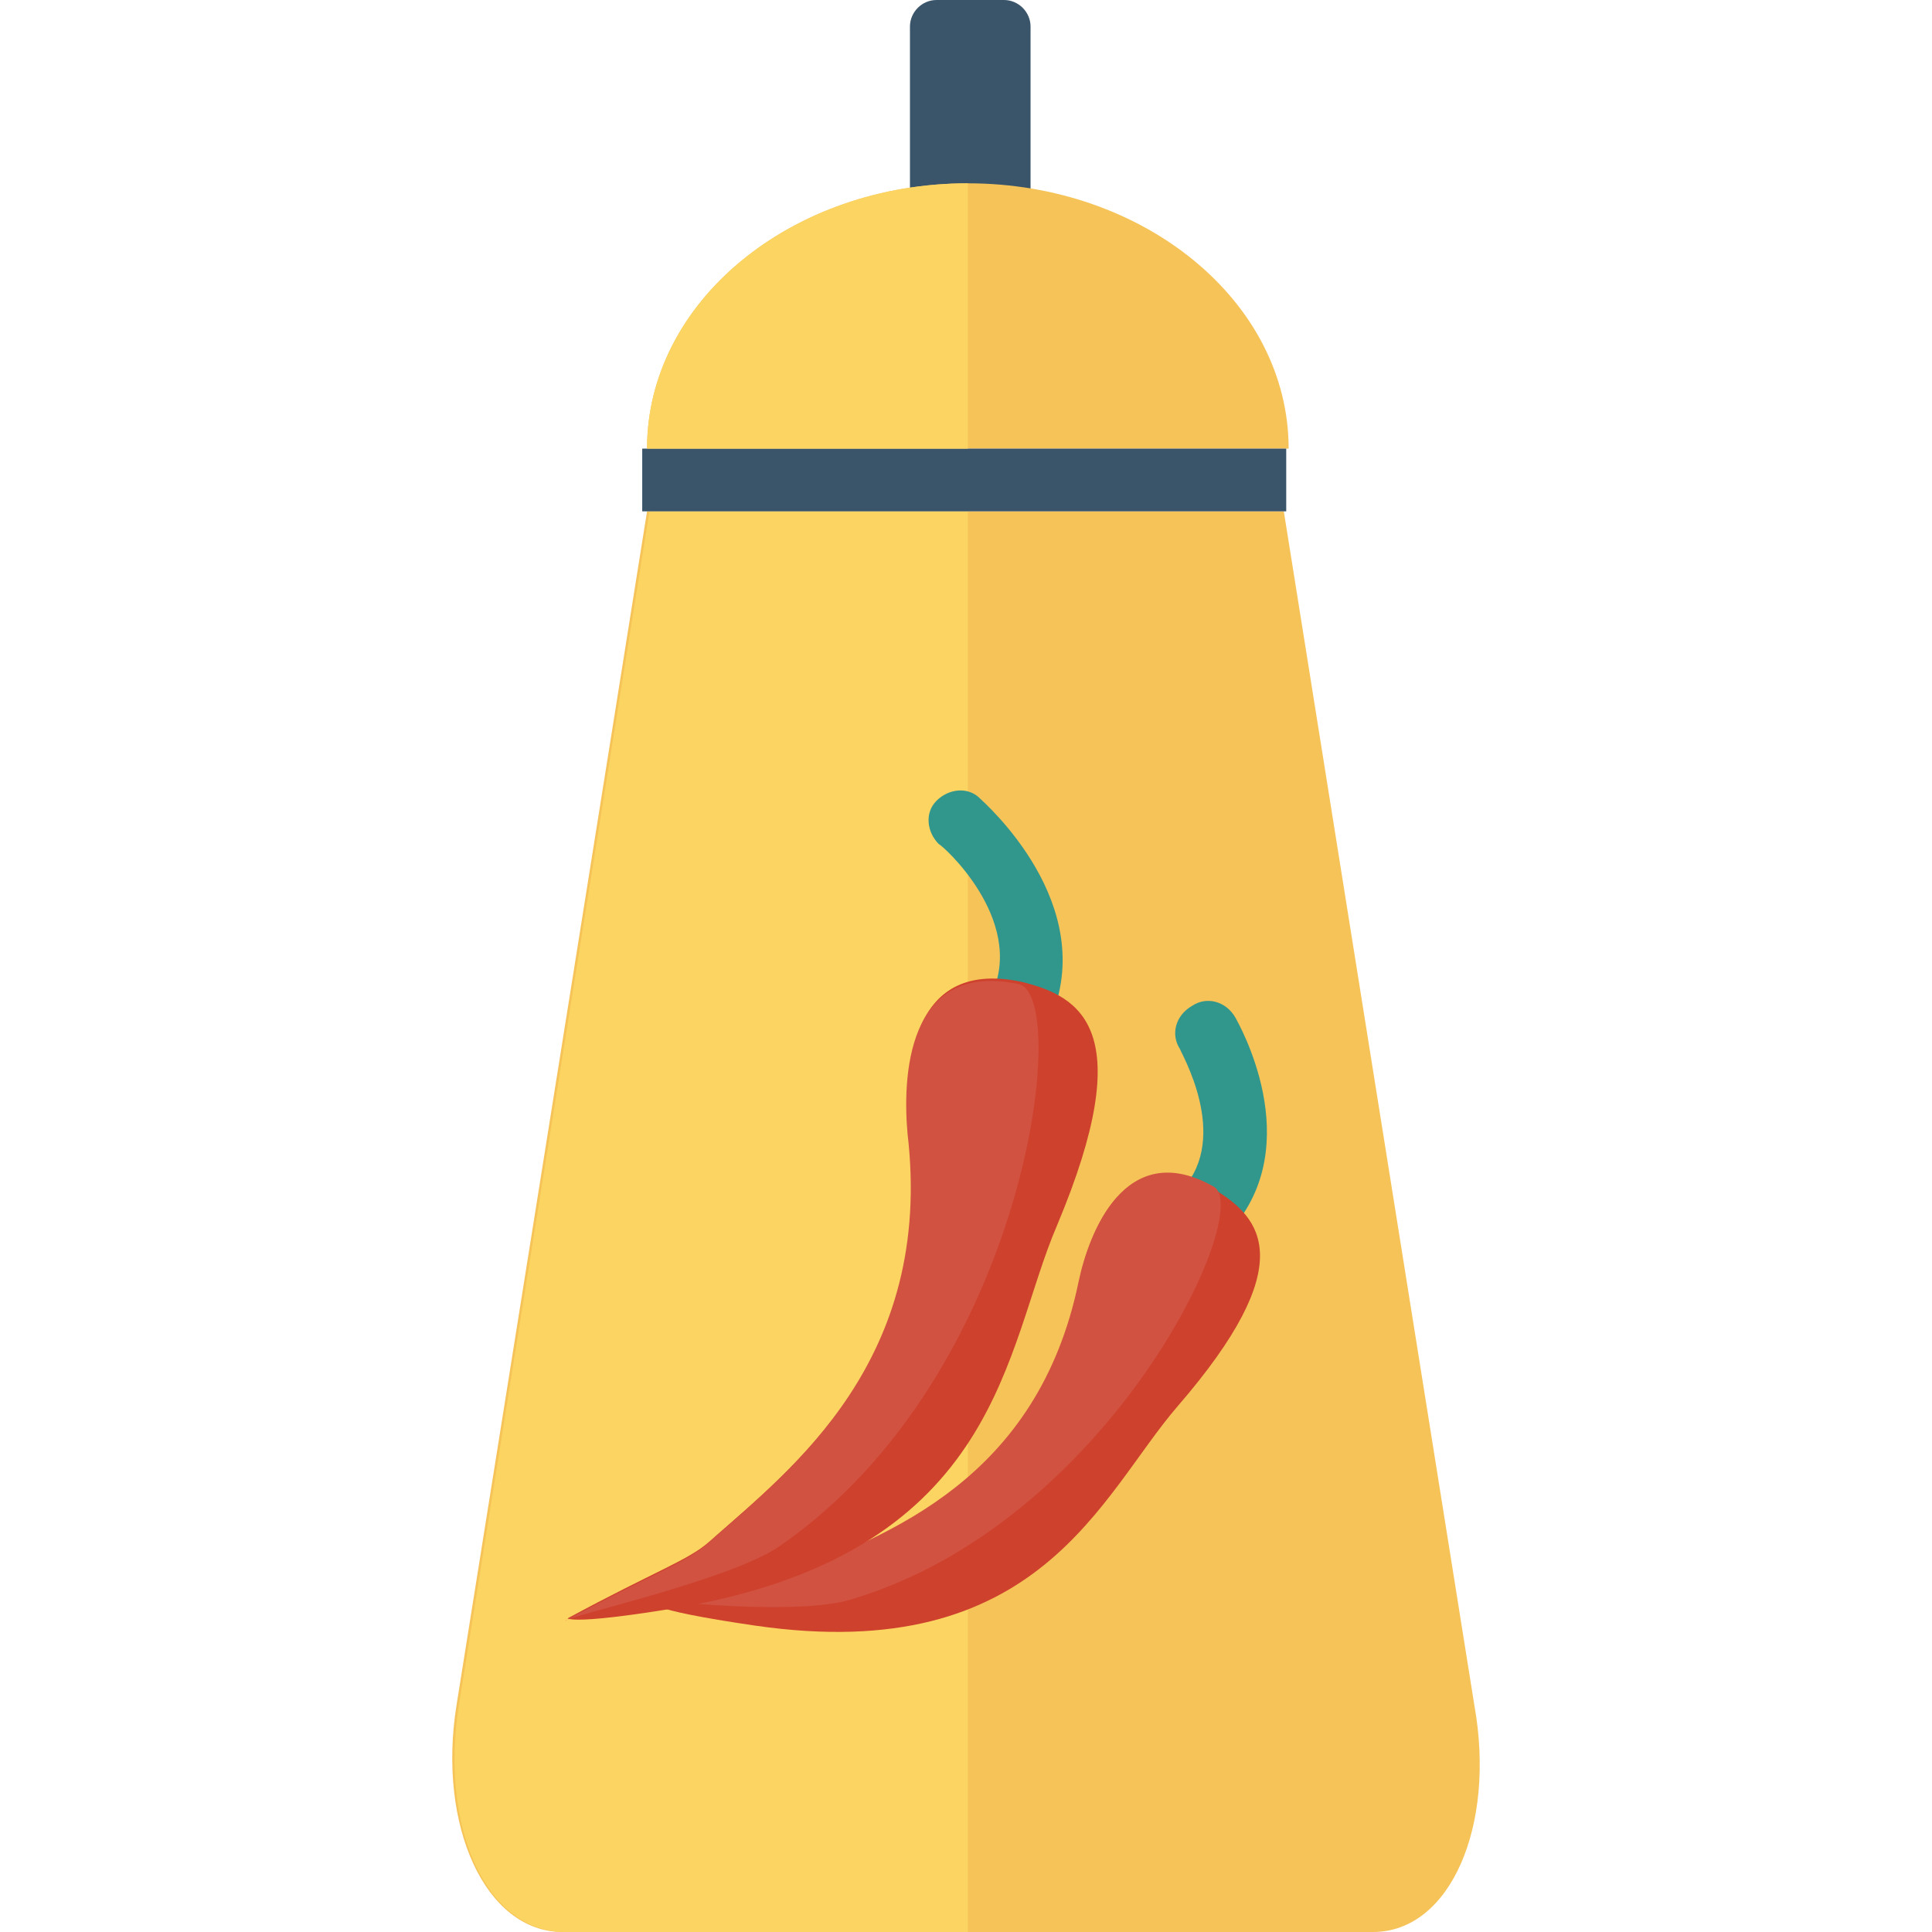 <?xml version="1.0" encoding="iso-8859-1"?>
<!-- Generator: Adobe Illustrator 19.0.0, SVG Export Plug-In . SVG Version: 6.00 Build 0)  -->
<svg xmlns="http://www.w3.org/2000/svg" xmlns:xlink="http://www.w3.org/1999/xlink" version="1.1" id="Capa_1" x="0px" y="0px" viewBox="0 0 410.112 410.112" style="enable-background:new 0 0 410.112 410.112;" xml:space="preserve">
<path style="fill:#F6C358;" d="M291.463,410.112H119.431c-16.384,0-26.624-22.528-22.528-48.128l40.448-253.44h135.168  l40.448,253.44C317.575,387.584,307.847,410.112,291.463,410.112z"/>
<path style="fill:#FCD462;" d="M205.447,108.544h-67.584l-40.448,253.44c-4.096,25.6,5.632,48.128,22.528,48.128h85.504V108.544z"/>
<path style="fill:#3A556A;" d="M213.127,48.64h-14.336c-3.072,0-5.632-2.56-5.632-5.632V5.632c0-3.072,2.56-5.632,5.632-5.632  h14.336c3.072,0,5.632,2.56,5.632,5.632v37.376C218.759,46.592,216.199,48.64,213.127,48.64z"/>
<path style="fill:#F6C358;" d="M137.351,95.232c0-31.232,30.72-56.32,68.096-56.32S273.543,64,273.543,95.232"/>
<rect x="136.327" y="95.232" style="fill:#3A556A;" width="136.704" height="13.312"/>
<path style="fill:#FCD462;" d="M137.351,95.232c0-31.232,30.72-56.32,68.096-56.32v56.32H137.351z"/>
<path style="fill:#31978C;" d="M256.135,263.168c-1.536,0-3.072-0.512-4.608-1.536c-2.56-2.56-3.072-6.656-0.512-9.216  c10.24-11.264-0.512-29.184-0.512-29.696c-2.048-3.072-1.024-7.168,2.56-9.216c3.072-2.048,7.168-1.024,9.216,2.56  c0.512,1.024,15.36,26.624-1.024,45.056C260.231,262.656,258.183,263.168,256.135,263.168z"/>
<path style="fill:#CE412D;" d="M160.391,345.088c60.416,8.704,73.216-27.648,89.6-46.592c26.112-30.208,17.92-39.936,7.68-46.08  c-19.456-11.264-26.624,10.24-28.672,19.968c-8.704,42.496-40.96,53.76-60.416,61.952c-5.12,2.048-11.264,2.048-30.208,5.12  C137.863,339.968,135.815,341.504,160.391,345.088z"/>
<path style="fill:#D15241;" d="M180.871,339.456c54.784-16.384,85.504-82.432,76.8-87.552  c-18.944-10.752-26.624,10.24-28.672,19.968c-8.704,42.496-40.96,53.76-60.416,61.952c-5.12,2.048-11.264,2.048-30.208,5.12  C137.863,339.968,170.119,343.04,180.871,339.456z"/>
<path style="fill:#31978C;" d="M216.711,220.16c-1.024,0-2.048,0-2.56-0.512c-3.584-1.536-5.12-5.632-3.584-8.704  c7.168-15.872-10.752-31.744-11.264-31.744c-2.56-2.56-3.072-6.656-0.512-9.216c2.56-2.56,6.656-3.072,9.216-0.512  c1.024,1.024,25.6,22.528,14.848,47.104C221.831,218.624,219.271,220.16,216.711,220.16z"/>
<path style="fill:#CE412D;" d="M145.543,340.992c67.072-12.288,67.584-54.784,78.848-80.896c17.408-41.472,5.12-48.64-7.68-51.712  c-24.576-5.12-24.576,20.48-23.552,31.744c5.632,48.128-24.576,71.168-42.496,87.04c-4.608,4.096-11.264,6.144-30.208,16.384  C120.455,343.04,118.407,345.6,145.543,340.992z"/>
<path style="fill:#D15241;" d="M165.511,328.192c52.736-36.352,61.952-117.248,50.688-119.296  c-24.064-5.12-24.576,20.48-23.552,31.744c5.632,48.128-24.576,71.168-42.496,87.04c-4.608,4.096-11.264,6.144-30.208,16.384  C120.455,343.04,155.271,335.36,165.511,328.192z"/>
<g>
</g>
<g>
</g>
<g>
</g>
<g>
</g>
<g>
</g>
<g>
</g>
<g>
</g>
<g>
</g>
<g>
</g>
<g>
</g>
<g>
</g>
<g>
</g>
<g>
</g>
<g>
</g>
<g>
</g>
</svg>

